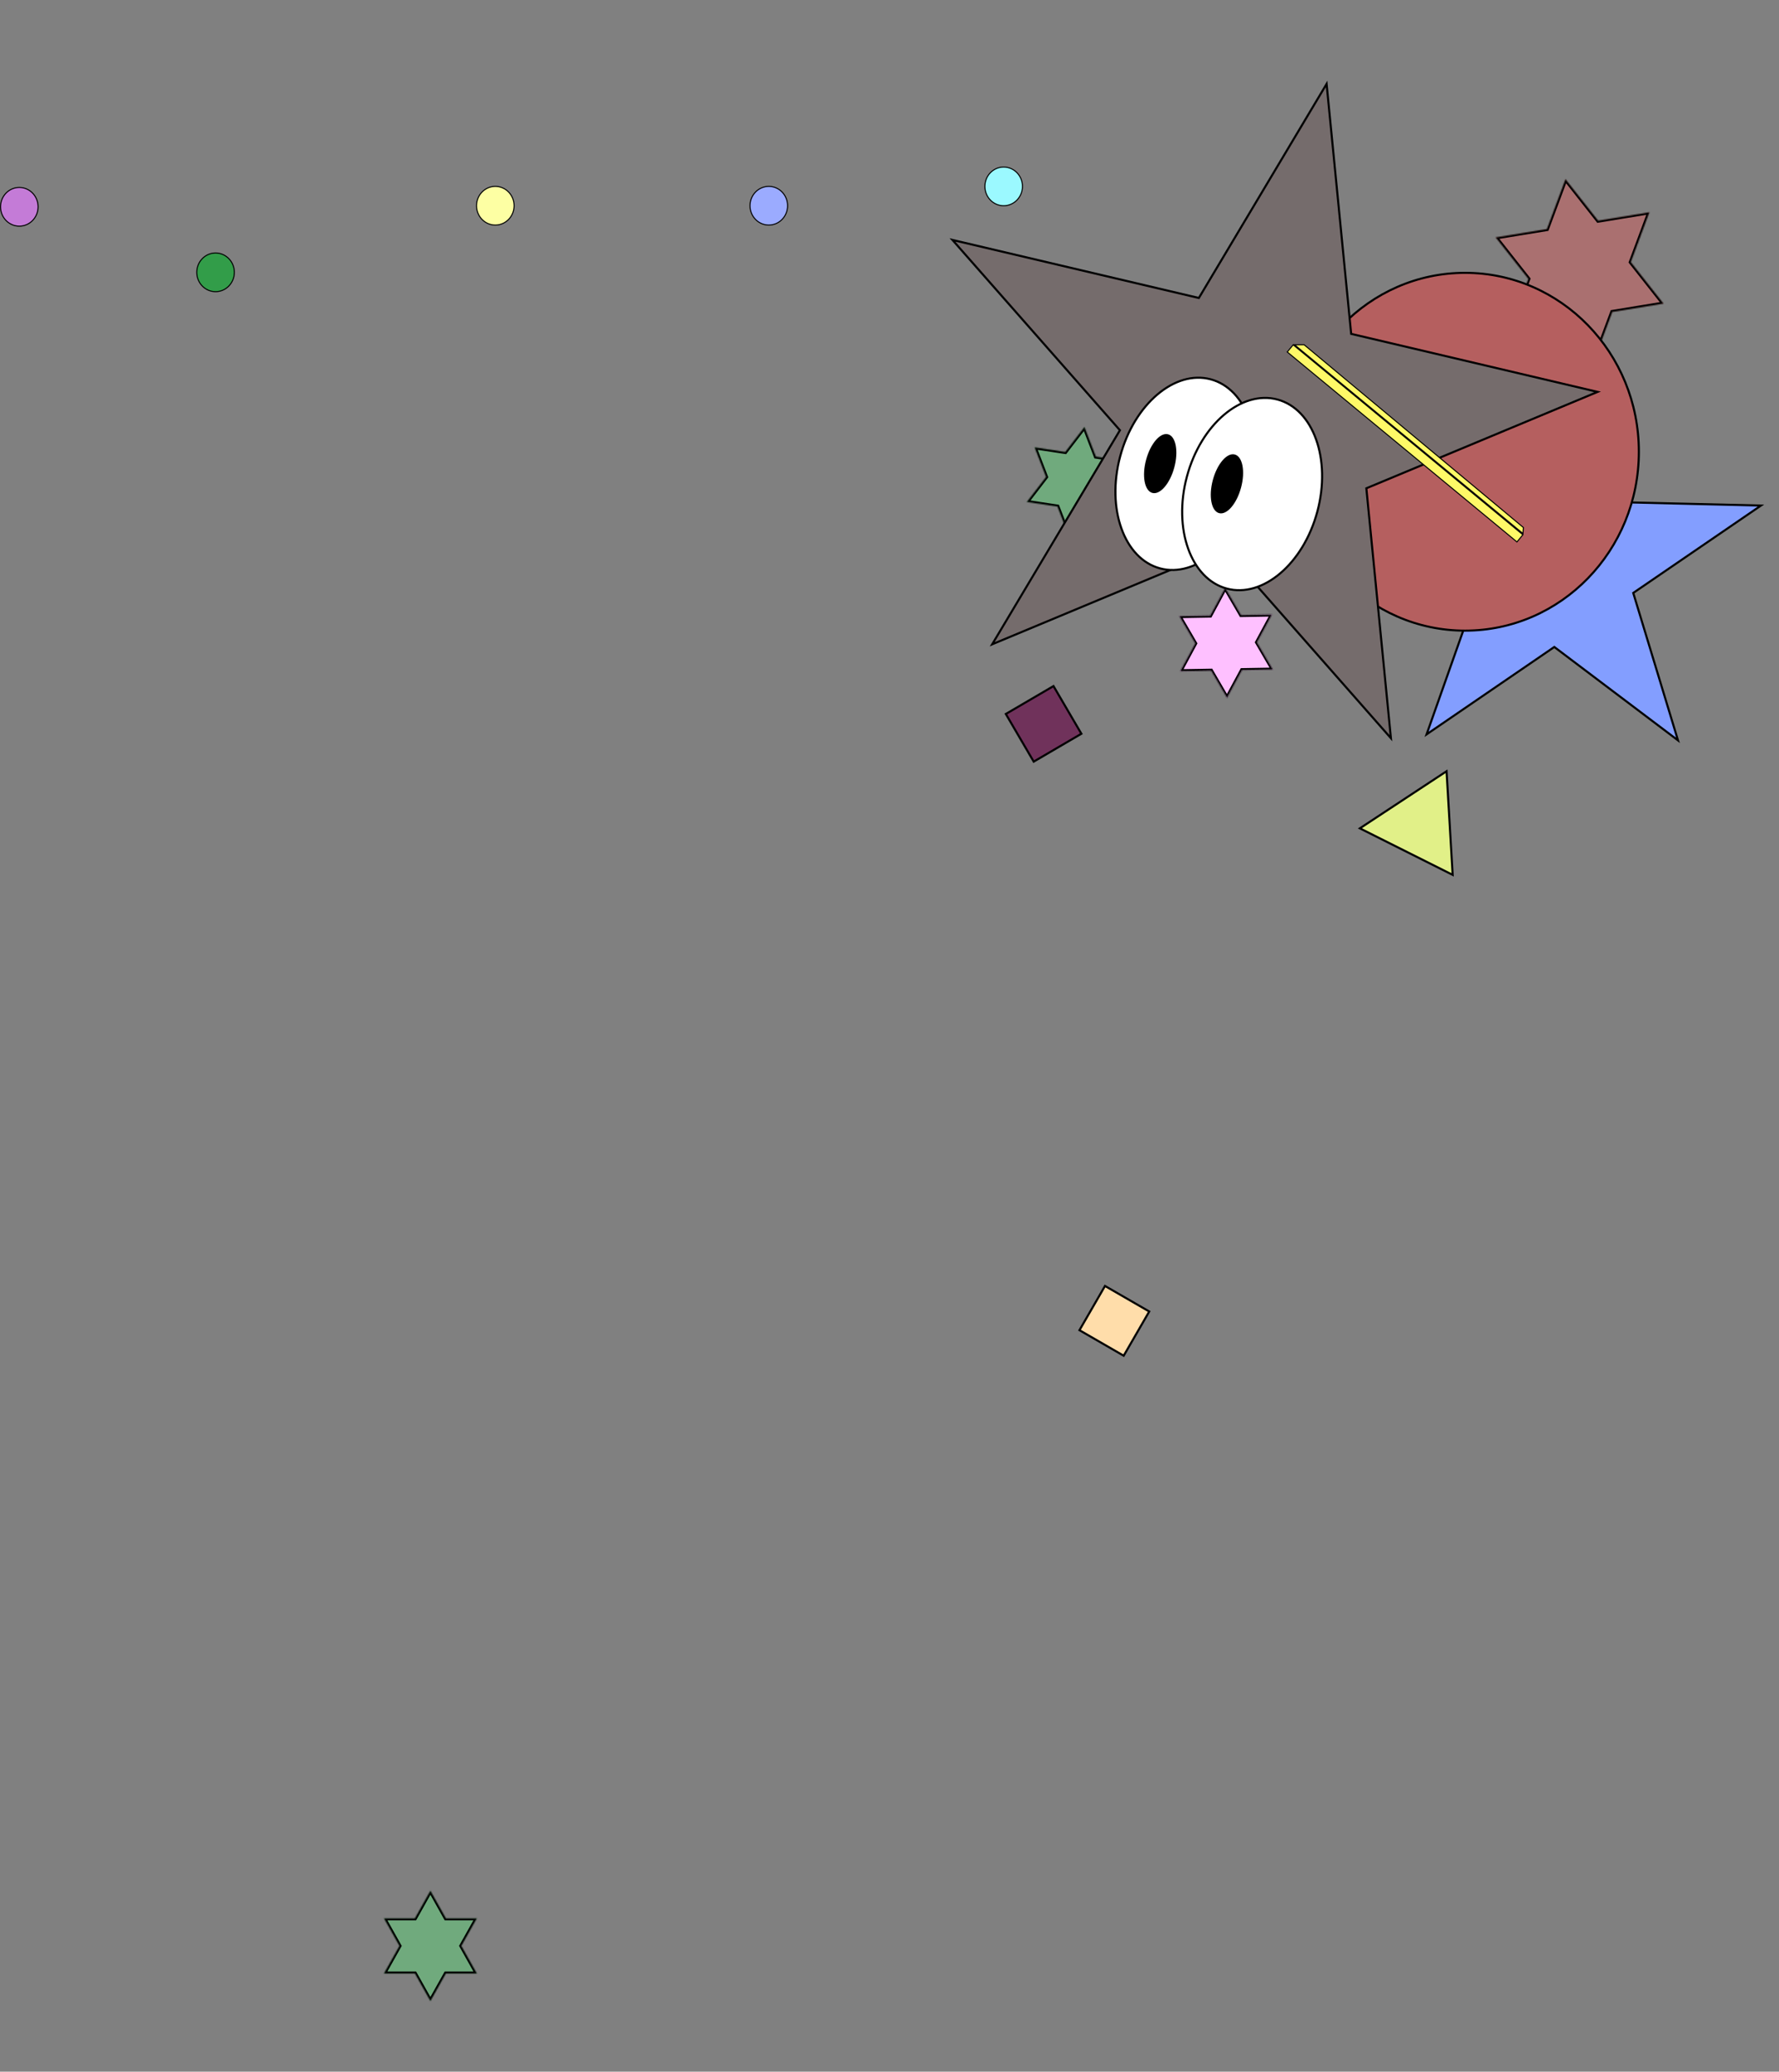<svg width="1707" height="1988" viewBox="0 0 1707 1988" fill="none" xmlns="http://www.w3.org/2000/svg">
<rect x="0" y="0" width="1707" height="1988" fill="#808080" stroke="none"/>
<mask id="path-1-inside-1_103_761" fill="white">
<path fill-rule="evenodd" clip-rule="evenodd" d="M1533.48 211.701L1502.1 171.868L1484.28 219.753L1435.07 227.804L1466.45 267.637L1448.62 315.521L1497.83 307.469L1529.2 347.301L1547.03 299.417L1596.23 291.366L1564.86 251.533L1582.68 203.649L1533.48 211.701Z"/>
</mask>
<path fill-rule="evenodd" clip-rule="evenodd" d="M1533.48 211.701L1502.1 171.868L1484.28 219.753L1435.07 227.804L1466.45 267.637L1448.62 315.521L1497.83 307.469L1529.2 347.301L1547.03 299.417L1596.23 291.366L1564.86 251.533L1582.68 203.649L1533.48 211.701Z" fill="#AA7070"/>
<path d="M1502.1 171.868L1503.67 170.619L1501.48 167.833L1500.23 171.182L1502.1 171.868ZM1533.48 211.701L1531.91 212.95L1532.63 213.866L1533.78 213.677L1533.48 211.701ZM1484.28 219.753L1484.58 221.729L1485.74 221.54L1486.15 220.439L1484.28 219.753ZM1435.07 227.804L1434.77 225.828L1431.39 226.379L1433.5 229.054L1435.07 227.804ZM1466.45 267.637L1468.32 268.323L1468.71 267.266L1468.02 266.387L1466.45 267.637ZM1448.62 315.521L1446.75 314.834L1445.55 318.049L1448.93 317.497L1448.62 315.521ZM1497.83 307.469L1499.4 306.219L1498.67 305.303L1497.52 305.492L1497.83 307.469ZM1529.2 347.301L1527.63 348.551L1529.83 351.337L1531.07 347.988L1529.2 347.301ZM1547.03 299.417L1546.72 297.441L1545.57 297.63L1545.16 298.731L1547.03 299.417ZM1596.23 291.366L1596.54 293.342L1599.91 292.79L1597.8 290.116L1596.23 291.366ZM1564.86 251.533L1562.99 250.847L1562.59 251.904L1563.28 252.783L1564.86 251.533ZM1582.68 203.649L1584.55 204.336L1585.75 201.121L1582.38 201.673L1582.68 203.649ZM1500.53 173.118L1531.91 212.95L1535.05 210.451L1503.67 170.619L1500.53 173.118ZM1486.15 220.439L1503.97 172.555L1500.23 171.182L1482.41 219.066L1486.15 220.439ZM1435.38 229.781L1484.58 221.729L1483.97 217.776L1434.77 225.828L1435.38 229.781ZM1468.02 266.387L1436.64 226.555L1433.5 229.054L1464.88 268.886L1468.02 266.387ZM1450.49 316.207L1468.32 268.323L1464.58 266.95L1446.75 314.834L1450.49 316.207ZM1497.52 305.492L1448.32 313.544L1448.93 317.497L1498.13 309.446L1497.52 305.492ZM1530.77 346.052L1499.4 306.219L1496.25 308.719L1527.63 348.551L1530.77 346.052ZM1545.16 298.731L1527.33 346.615L1531.07 347.988L1548.9 300.104L1545.16 298.731ZM1595.93 289.389L1546.72 297.441L1547.33 301.394L1596.54 293.342L1595.93 289.389ZM1563.28 252.783L1594.66 292.615L1597.8 290.116L1566.43 250.284L1563.28 252.783ZM1580.81 202.963L1562.99 250.847L1566.73 252.22L1584.55 204.336L1580.81 202.963ZM1533.78 213.677L1582.99 205.626L1582.38 201.673L1533.17 209.724L1533.78 213.677Z" fill="black" mask="url(#path-1-inside-1_103_761)"/>
<mask id="path-3-inside-2_103_761" fill="white">
<path fill-rule="evenodd" clip-rule="evenodd" d="M1040.58 409.63L1051.57 438.109L1081.02 442.559L1062.55 466.589L1073.53 495.068L1044.08 490.618L1025.61 514.648L1014.62 486.169L985.169 481.719L1003.64 457.689L992.657 429.21L1022.11 433.66L1040.58 409.63ZM368.324 1893.84L383.209 1867.3L368.324 1840.77L398.094 1840.77L412.979 1814.23L427.864 1840.77L457.634 1840.77L442.749 1867.3L457.634 1893.84L427.864 1893.84L412.979 1920.37L398.094 1893.84L368.324 1893.84Z"/>
</mask>
<path fill-rule="evenodd" clip-rule="evenodd" d="M1040.58 409.63L1051.57 438.109L1081.02 442.559L1062.55 466.589L1073.53 495.068L1044.08 490.618L1025.61 514.648L1014.62 486.169L985.169 481.719L1003.64 457.689L992.657 429.21L1022.11 433.66L1040.58 409.63ZM368.324 1893.84L383.209 1867.3L368.324 1840.77L398.094 1840.77L412.979 1814.23L427.864 1840.77L457.634 1840.77L442.749 1867.3L457.634 1893.84L427.864 1893.84L412.979 1920.37L398.094 1893.84L368.324 1893.84Z" fill="#70AA7D"/>
<path d="M1051.57 438.109L1049.7 438.818L1050.13 439.914L1051.28 440.089L1051.57 438.109ZM1040.58 409.63L1042.45 408.921L1041.16 405.586L1039 408.4L1040.58 409.63ZM1081.02 442.559L1082.61 443.789L1084.68 441.089L1081.3 440.579L1081.02 442.559ZM1062.55 466.589L1060.96 465.359L1060.28 466.246L1060.69 467.298L1062.55 466.589ZM1073.53 495.068L1073.25 497.048L1076.63 497.558L1075.4 494.359L1073.53 495.068ZM1044.08 490.618L1044.36 488.638L1043.2 488.464L1042.49 489.388L1044.08 490.618ZM1025.61 514.648L1023.74 515.357L1025.03 518.692L1027.19 515.878L1025.61 514.648ZM1014.62 486.169L1016.49 485.46L1016.06 484.364L1014.91 484.189L1014.62 486.169ZM985.169 481.719L983.583 480.489L981.508 483.189L984.887 483.699L985.169 481.719ZM1003.64 457.689L1005.23 458.919L1005.91 458.032L1005.5 456.98L1003.64 457.689ZM992.657 429.21L992.939 427.23L989.561 426.72L990.794 429.919L992.657 429.21ZM1022.11 433.66L1021.83 435.64L1022.99 435.814L1023.7 434.89L1022.11 433.66ZM383.209 1867.3L384.952 1868.29L385.5 1867.32L384.948 1866.33L383.209 1867.3ZM368.324 1893.84L366.581 1892.85L364.901 1895.84L368.339 1895.84L368.324 1893.84ZM368.324 1840.77L368.308 1838.76L364.916 1838.76L366.584 1841.74L368.324 1840.77ZM398.094 1840.77L398.11 1842.77L399.27 1842.77L399.837 1841.76L398.094 1840.77ZM412.979 1814.23L414.718 1813.26L412.971 1810.14L411.236 1813.24L412.979 1814.23ZM427.864 1840.77L426.125 1841.74L426.703 1842.77L427.88 1842.77L427.864 1840.77ZM457.634 1840.77L459.377 1841.76L461.057 1838.76L457.618 1838.76L457.634 1840.77ZM442.749 1867.3L441.006 1866.31L440.457 1867.29L441.01 1868.27L442.749 1867.3ZM457.634 1893.84L457.65 1895.84L461.041 1895.84L459.374 1892.87L457.634 1893.84ZM427.864 1893.84L427.848 1891.84L426.688 1891.84L426.121 1892.85L427.864 1893.84ZM412.979 1920.37L411.24 1921.34L412.987 1924.46L414.722 1921.37L412.979 1920.37ZM398.094 1893.84L399.833 1892.87L399.255 1891.84L398.078 1891.84L398.094 1893.84ZM1053.43 437.4L1042.45 408.921L1038.72 410.339L1049.7 438.818L1053.43 437.4ZM1081.3 440.579L1051.85 436.129L1051.28 440.089L1080.74 444.539L1081.3 440.579ZM1064.14 467.819L1082.61 443.789L1079.43 441.329L1060.96 465.359L1064.14 467.819ZM1075.4 494.359L1064.41 465.879L1060.69 467.298L1071.67 495.777L1075.4 494.359ZM1043.8 492.598L1073.25 497.048L1073.82 493.088L1044.36 488.638L1043.8 492.598ZM1027.19 515.878L1045.66 491.848L1042.49 489.388L1024.02 513.418L1027.19 515.878ZM1012.76 486.878L1023.74 515.357L1027.47 513.939L1016.49 485.46L1012.76 486.878ZM984.887 483.699L1014.34 488.149L1014.91 484.189L985.451 479.739L984.887 483.699ZM1002.05 456.459L983.583 480.489L986.755 482.949L1005.23 458.919L1002.05 456.459ZM990.794 429.919L1001.78 458.399L1005.5 456.98L994.519 428.501L990.794 429.919ZM1022.39 431.68L992.939 427.23L992.375 431.19L1021.83 435.64L1022.39 431.68ZM1039 408.4L1020.53 432.43L1023.7 434.89L1042.17 410.86L1039 408.4ZM381.466 1866.31L366.581 1892.85L370.067 1894.83L384.952 1868.29L381.466 1866.31ZM366.584 1841.74L381.469 1868.27L384.948 1866.33L370.063 1839.8L366.584 1841.74ZM398.078 1838.76L368.308 1838.76L368.339 1842.77L398.11 1842.77L398.078 1838.76ZM411.236 1813.24L396.351 1839.77L399.837 1841.76L414.722 1815.22L411.236 1813.24ZM429.603 1839.8L414.718 1813.26L411.24 1815.2L426.125 1841.74L429.603 1839.8ZM457.618 1838.76L427.848 1838.76L427.88 1842.77L457.65 1842.77L457.618 1838.76ZM444.492 1868.29L459.377 1841.76L455.891 1839.77L441.006 1866.31L444.492 1868.29ZM459.374 1892.87L444.488 1866.33L441.01 1868.27L455.895 1894.81L459.374 1892.87ZM427.88 1895.84L457.65 1895.84L457.618 1891.84L427.848 1891.84L427.88 1895.84ZM414.722 1921.37L429.607 1894.83L426.121 1892.85L411.236 1919.38L414.722 1921.37ZM396.354 1894.81L411.24 1921.34L414.718 1919.4L399.833 1892.87L396.354 1894.81ZM368.339 1895.84L398.11 1895.84L398.078 1891.84L368.308 1891.84L368.339 1895.84Z" fill="black" mask="url(#path-3-inside-2_103_761)"/>
<mask id="path-5-inside-3_103_761" fill="white">
<path fill-rule="evenodd" clip-rule="evenodd" d="M1161.16 590.632L1131.39 591.15L1146.71 617.423L1132.27 644.214L1162.03 643.697L1177.35 669.97L1191.8 643.179L1221.56 642.662L1206.24 616.388L1220.69 589.597L1190.93 590.115L1175.61 563.842L1161.16 590.632Z"/>
</mask>
<path fill-rule="evenodd" clip-rule="evenodd" d="M1161.16 590.632L1131.39 591.15L1146.71 617.423L1132.27 644.214L1162.03 643.697L1177.35 669.97L1191.8 643.179L1221.56 642.662L1206.24 616.388L1220.69 589.597L1190.93 590.115L1175.61 563.842L1161.16 590.632Z" fill="#FEC0FF"/>
<path d="M1131.39 591.15L1131.34 589.13L1127.96 589.188L1129.7 592.167L1131.39 591.15ZM1161.16 590.632L1161.22 592.653L1162.35 592.633L1162.9 591.625L1161.16 590.632ZM1146.71 617.423L1148.45 618.415L1148.99 617.407L1148.41 616.406L1146.71 617.423ZM1132.27 644.214L1130.53 643.222L1128.87 646.295L1132.32 646.235L1132.27 644.214ZM1162.03 643.697L1163.73 642.68L1163.13 641.656L1161.97 641.676L1162.03 643.697ZM1177.35 669.97L1175.65 670.987L1177.43 674.035L1179.09 670.962L1177.35 669.97ZM1191.8 643.179L1191.74 641.159L1190.6 641.179L1190.06 642.187L1191.8 643.179ZM1221.56 642.662L1221.62 644.682L1225 644.623L1223.26 641.645L1221.56 642.662ZM1206.24 616.388L1204.51 615.396L1203.96 616.405L1204.55 617.405L1206.24 616.388ZM1220.69 589.597L1222.43 590.59L1224.09 587.517L1220.63 587.577L1220.69 589.597ZM1190.93 590.115L1189.23 591.132L1189.83 592.156L1190.99 592.135L1190.93 590.115ZM1175.61 563.842L1177.31 562.825L1175.53 559.777L1173.87 562.85L1175.61 563.842ZM1131.45 593.17L1161.22 592.653L1161.1 588.612L1131.34 589.13L1131.45 593.17ZM1148.41 616.406L1133.09 590.133L1129.7 592.167L1145.02 618.44L1148.41 616.406ZM1134 645.206L1148.45 618.415L1144.98 616.431L1130.53 643.222L1134 645.206ZM1161.97 641.676L1132.21 642.194L1132.32 646.235L1162.09 645.717L1161.97 641.676ZM1179.05 668.953L1163.73 642.68L1160.33 644.714L1175.65 670.987L1179.05 668.953ZM1190.06 642.187L1175.61 668.978L1179.09 670.962L1193.53 644.171L1190.06 642.187ZM1221.5 640.641L1191.74 641.159L1191.86 645.2L1221.62 644.682L1221.5 640.641ZM1204.55 617.405L1219.87 643.679L1223.26 641.645L1207.94 615.371L1204.55 617.405ZM1218.96 588.605L1204.51 615.396L1207.98 617.38L1222.43 590.59L1218.96 588.605ZM1190.99 592.135L1220.75 591.618L1220.63 587.577L1190.87 588.095L1190.99 592.135ZM1173.91 564.859L1189.23 591.132L1192.62 589.098L1177.31 562.825L1173.91 564.859ZM1162.9 591.625L1177.34 564.834L1173.87 562.85L1159.42 589.64L1162.9 591.625Z" fill="black" mask="url(#path-5-inside-3_103_761)"/>
<path d="M1497.7 340.113L1540.42 480.889L1540.63 481.582L1541.35 481.599L1689.7 485.125L1567.75 568.581L1567.15 568.994L1567.36 569.696L1610.07 710.451L1491.97 621.269L1491.4 620.836L1490.81 621.242L1368.84 704.717L1417.81 566.141L1418.06 565.451L1417.47 565.009L1299.4 475.849L1447.75 479.375L1448.47 479.392L1448.71 478.709L1497.7 340.113Z" fill="#839EFF" stroke="black" stroke-width="2"/>
<path d="M1572.53 433.498C1572.53 528.34 1497.84 605.175 1405.76 605.175C1313.68 605.175 1238.99 528.34 1238.99 433.498C1238.99 338.655 1313.68 261.82 1405.76 261.82C1497.84 261.82 1572.53 338.655 1572.53 433.498Z" fill="#B55F5F" stroke="black" stroke-width="2"/>
<path d="M1272.91 80.531L1296.41 319.647L1296.49 320.37L1297.19 320.536L1532.92 376.063L1311.72 468.29L1311.05 468.571L1311.12 469.304L1334.62 708.393L1174.39 526.292L1173.91 525.751L1173.26 526.025L952.023 618.269L1074.22 413.499L1074.59 412.871L1074.1 412.317L913.904 230.25L1149.63 285.777L1150.34 285.943L1150.7 285.324L1272.91 80.531Z" fill="#756C6C" stroke="black" stroke-width="2"/>
<path d="M981.079 178.863C981.079 189.133 972.993 197.435 963.049 197.435C953.105 197.435 945.019 189.133 945.019 178.863C945.019 168.592 953.105 160.291 963.049 160.291C972.993 160.291 981.079 168.592 981.079 178.863Z" fill="#9BF9FF" stroke="black"/>
<path d="M755.716 197.419C755.716 207.69 747.63 215.991 737.686 215.991C727.742 215.991 719.657 207.69 719.657 197.419C719.657 187.149 727.742 178.847 737.686 178.847C747.63 178.847 755.716 187.149 755.716 197.419Z" fill="#9BABFF" stroke="black"/>
<path d="M493.294 197.419C493.294 207.69 485.208 215.991 475.264 215.991C465.32 215.991 457.234 207.69 457.234 197.419C457.234 187.149 465.32 178.847 475.264 178.847C485.208 178.847 493.294 187.149 493.294 197.419Z" fill="#FDFFA3" stroke="black"/>
<path d="M224.862 261.336C224.862 271.606 216.777 279.907 206.833 279.907C196.889 279.907 188.803 271.606 188.803 261.336C188.803 251.065 196.889 242.764 206.833 242.764C216.777 242.764 224.862 251.065 224.862 261.336Z" fill="#329D49" stroke="black"/>
<path d="M36.56 198.45C36.56 208.721 28.474 217.022 18.53 217.022C8.586 217.022 0.5 208.721 0.5 198.45C0.5 188.18 8.586 179.878 18.53 179.878C28.474 179.878 36.56 188.18 36.56 198.45Z" fill="#C47BD7" stroke="black"/>
<path d="M1074.83 437.938C1068.1 463.083 1069.07 487.698 1076.05 507.156C1083.03 526.618 1095.97 540.827 1113.11 545.421C1130.25 550.014 1148.56 544.177 1164.34 530.812C1180.11 517.45 1193.26 496.622 1200 471.477C1206.74 446.332 1205.76 421.717 1198.78 402.259C1191.8 382.797 1178.87 368.588 1161.72 363.994C1144.58 359.401 1126.27 365.238 1110.5 378.603C1094.73 391.965 1081.57 412.793 1074.83 437.938Z" fill="white" stroke="black" stroke-width="2"/>
<path d="M1138.87 457.329C1132.13 482.474 1133.11 507.089 1140.09 526.547C1147.07 546.009 1160 560.218 1177.15 564.812C1194.29 569.405 1212.6 563.568 1228.37 550.203C1244.14 536.841 1257.3 516.013 1264.04 490.868C1270.77 465.723 1269.8 441.108 1262.82 421.65C1255.84 402.188 1242.9 387.979 1225.76 383.385C1208.62 378.792 1190.31 384.629 1174.53 397.994C1158.76 411.356 1145.61 432.184 1138.87 457.329Z" fill="white" stroke="black" stroke-width="2"/>
<ellipse cx="14.021" cy="29.121" rx="14.021" ry="29.121" transform="matrix(-0.966 -0.259 -0.259 0.966 1134.33 420.383)" fill="black"/>
<ellipse cx="14.021" cy="29.121" rx="14.021" ry="29.121" transform="matrix(-0.966 -0.259 -0.259 0.966 1198.37 439.774)" fill="black"/>
<rect x="1235.16" y="337.767" width="8.921" height="286" transform="rotate(-50.408 1235.16 337.767)" fill="#FFF967" stroke="black"/>
<path d="M1461.71 506.206L1461.31 511.994L1242.13 330.839L1251.35 330.839L1461.71 506.206Z" fill="#FFF967" stroke="black"/>
<rect x="1010.86" y="658.368" width="53" height="53" transform="rotate(59.674 1010.86 658.368)" fill="#660043" fill-opacity="0.61" stroke="black" stroke-width="2"/>
<path d="M1304.84 794.884L1388.01 740.098L1393.87 839.518L1304.84 794.884Z" fill="#E1F088" stroke="black" stroke-width="2"/>
<rect x="1060.28" y="1234.03" width="49" height="49" transform="rotate(30 1060.28 1234.03)" fill="#FFDDAA" stroke="black" stroke-width="2"/>
</svg>
